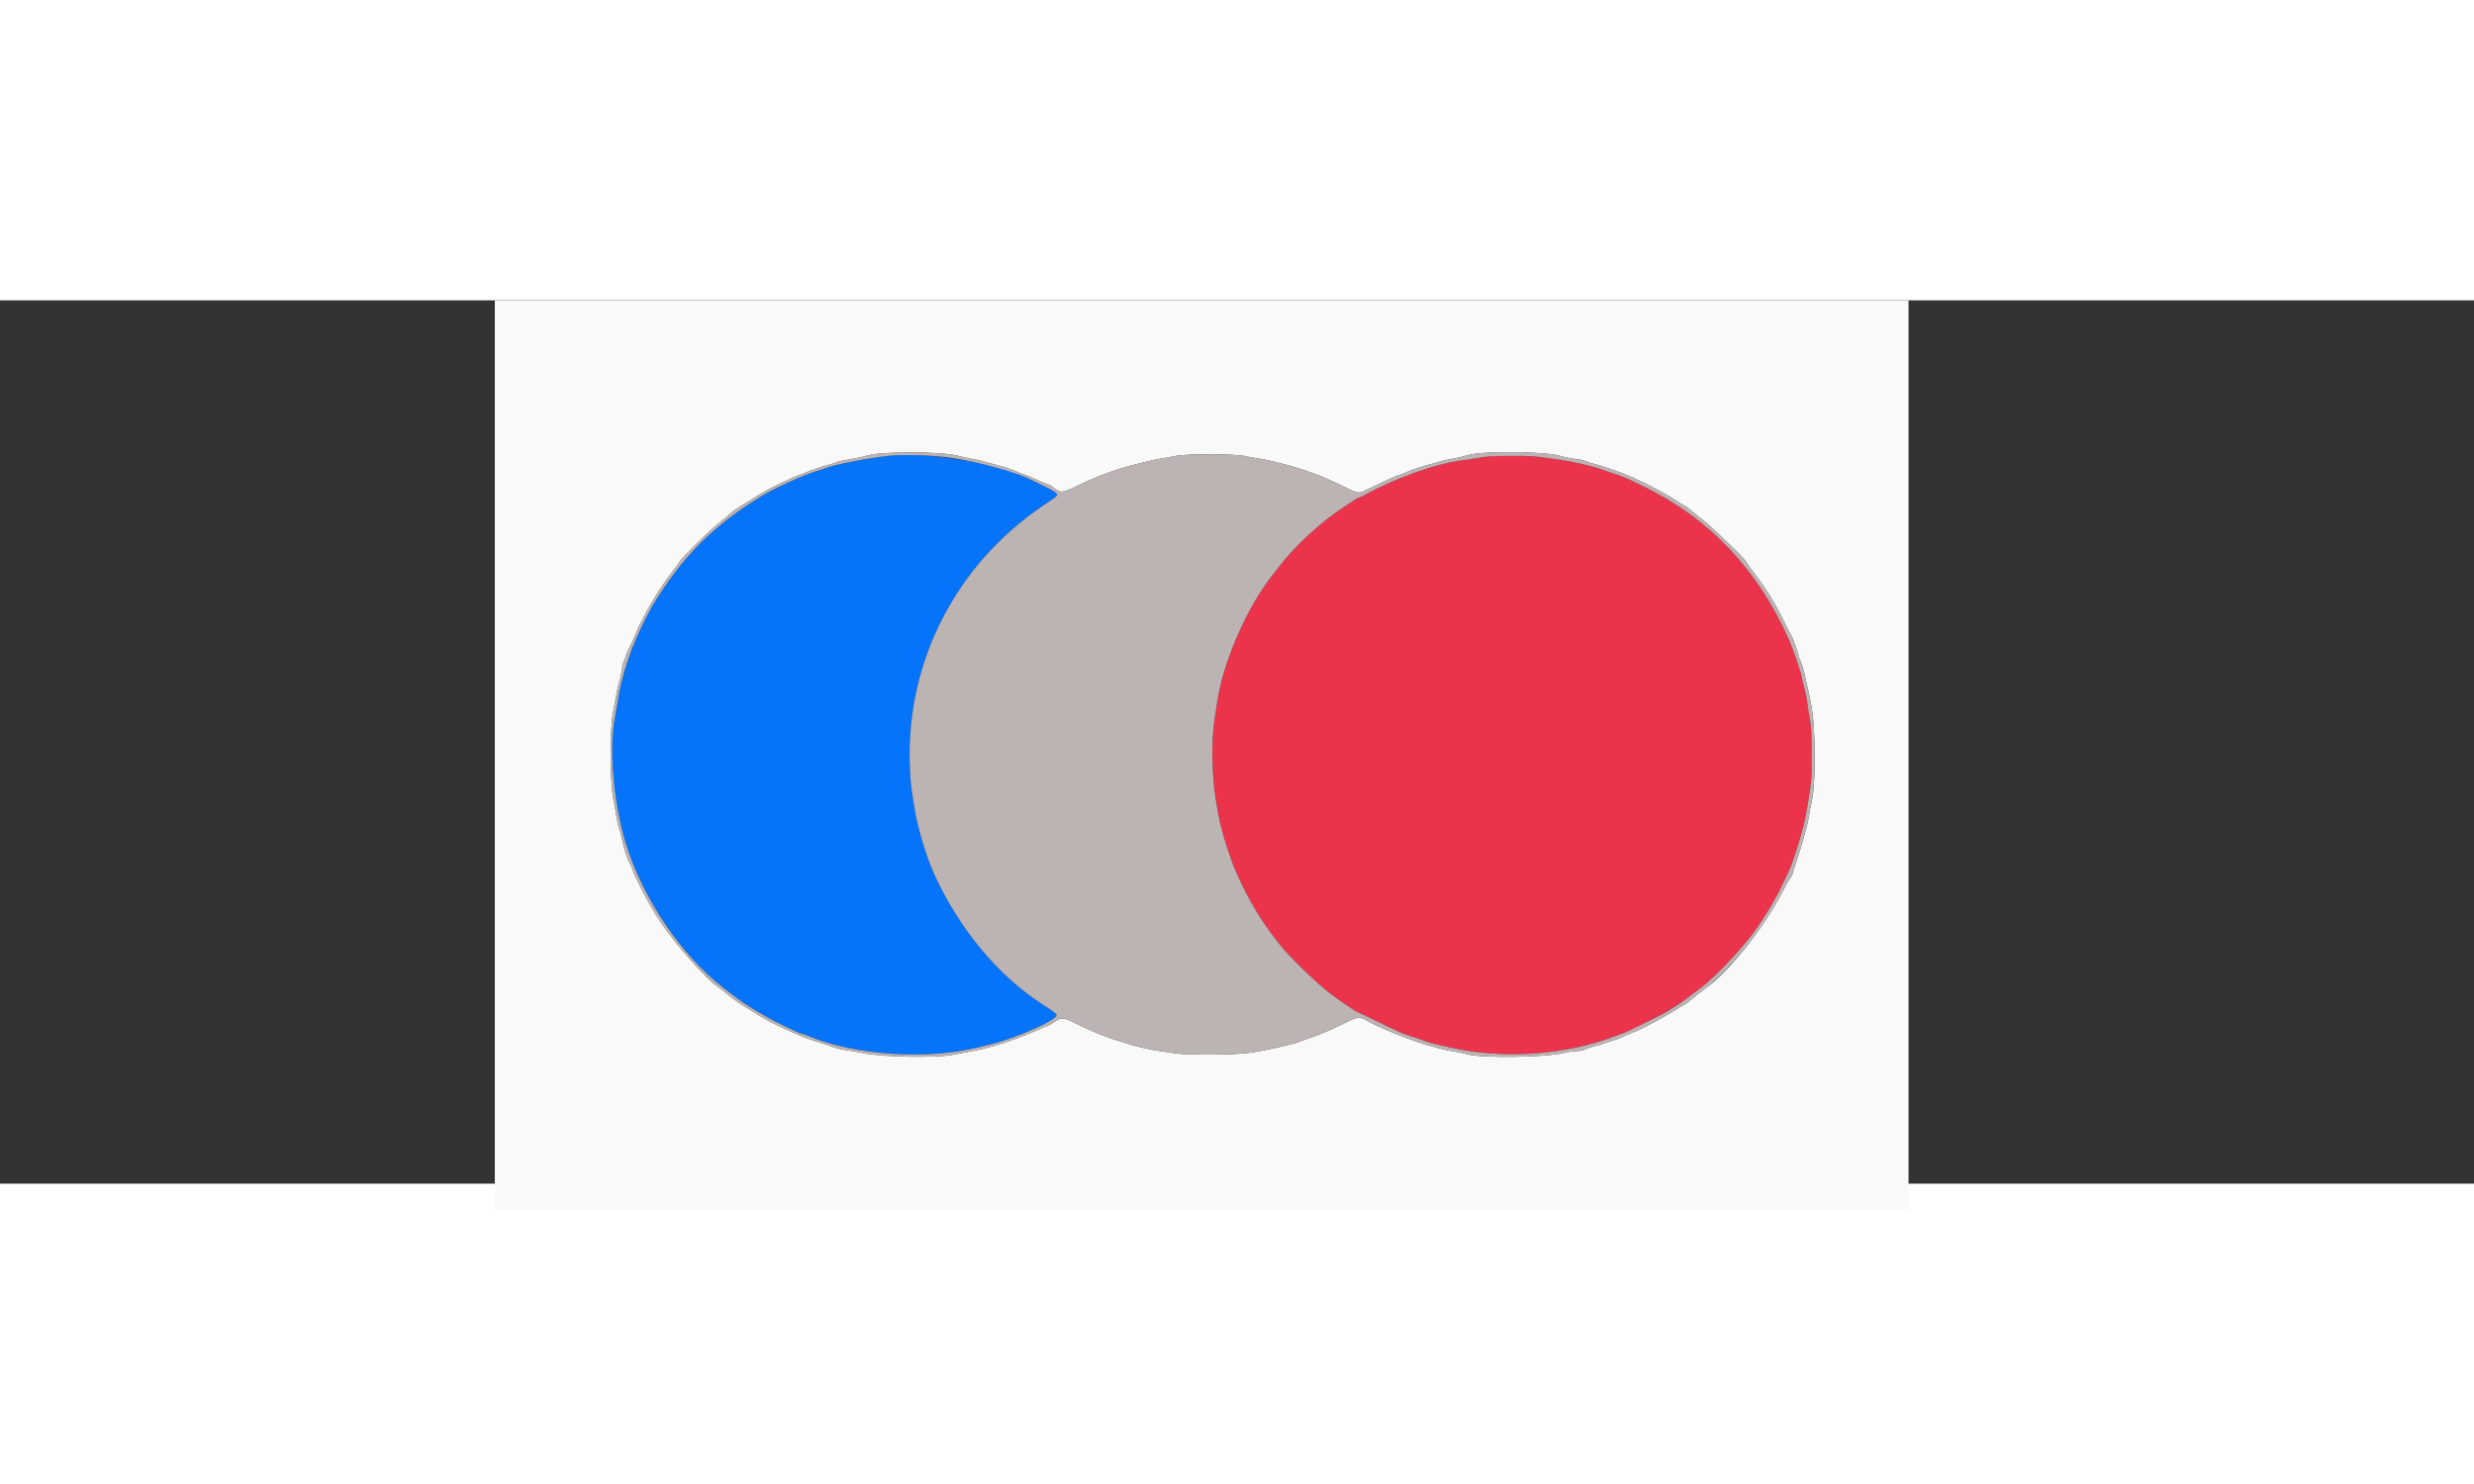 <svg id="svg" version="1.1" xmlns="http://www.w3.org/2000/svg" xmlns:xlink="http://www.w3.org/1999/xlink" width="100" height="60" viewBox="-140, 0, 700, 250">
<rect x="-140" y="0" width="700" height="250" fill="#333333" stroke="none"/>
<g id="svg">
<path id="path0" d="M281.158 44.166 C 280.662 44.220,279.215 44.438,277.942 44.652 C 276.669 44.866,274.759 45.148,273.698 45.278 C 266.271 46.189,254.465 50.418,245.663 55.321 C 245.170 55.595,244.633 55.820,244.469 55.820 C 244.078 55.820,237.803 60.063,235.498 61.886 C 230.506 65.834,225.695 70.547,222.521 74.598 C 221.801 75.518,220.706 76.907,220.088 77.685 C 212.795 86.870,206.104 102.216,204.385 113.698 C 204.163 115.183,203.820 117.441,203.623 118.714 C 202.725 124.516,202.887 134.799,203.977 141.205 C 204.256 142.841,204.593 144.817,204.726 145.595 C 205.449 149.807,208.204 158.543,210.080 162.572 C 212.130 166.978,212.989 168.650,214.981 172.119 C 216.065 174.008,218.888 178.221,219.974 179.572 C 220.590 180.338,221.603 181.659,222.226 182.508 C 224.089 185.048,232.622 193.356,235.973 195.893 C 238.965 198.158,243.719 201.415,244.032 201.415 C 244.120 201.415,246.460 202.525,249.234 203.881 C 256.237 207.306,257.430 207.812,260.965 208.865 C 261.814 209.118,262.971 209.520,263.537 209.759 C 264.103 209.997,265.318 210.347,266.238 210.537 C 267.158 210.726,268.894 211.113,270.096 211.398 C 284.860 214.889,303.006 213.662,317.042 208.224 C 317.891 207.895,318.875 207.547,319.228 207.450 C 321.975 206.698,333.635 200.323,337.206 197.622 C 338.000 197.021,339.749 195.700,341.093 194.686 C 345.764 191.162,353.928 182.395,357.546 177.017 C 360.497 172.631,362.829 168.582,364.607 164.759 C 365.133 163.627,365.735 162.365,365.943 161.955 C 367.417 159.057,370.308 149.538,371.069 145.080 C 372.656 135.776,372.605 136.328,372.598 128.617 C 372.592 122.253,372.518 120.879,372.036 118.199 C 371.731 116.502,371.407 114.418,371.316 113.569 C 371.225 112.720,370.883 111.042,370.555 109.839 C 370.227 108.637,369.879 107.190,369.782 106.624 C 369.484 104.885,367.417 98.838,366.134 95.949 C 357.424 76.332,343.867 61.936,325.659 52.967 C 319.794 50.078,319.983 50.158,315.241 48.566 C 314.392 48.281,313.119 47.843,312.412 47.592 C 310.310 46.848,304.651 45.574,301.479 45.131 C 299.852 44.903,297.363 44.556,295.949 44.358 C 293.584 44.027,283.646 43.899,281.158 44.166 " stroke="none" fill="#eb344c" fill-rule="evenodd"></path><path id="path1" d="M111.897 43.974 C 106.271 44.504,96.360 46.408,93.505 47.508 C 92.939 47.725,91.781 48.109,90.932 48.359 C 89.432 48.802,88.508 49.157,84.759 50.730 C 82.601 51.635,77.224 54.324,75.679 55.271 C 61.715 63.828,53.243 72.308,44.677 86.302 C 42.276 90.224,39.035 97.570,37.300 103.023 C 35.944 107.286,35.303 109.941,34.724 113.698 C 34.451 115.466,34.113 117.492,33.973 118.199 C 32.261 126.838,33.671 142.868,37.107 153.826 C 42.022 169.501,52.708 185.310,64.604 194.504 C 65.403 195.122,66.735 196.152,67.562 196.793 C 71.125 199.553,77.031 203.086,81.929 205.388 C 83.061 205.920,84.568 206.633,85.277 206.972 C 85.986 207.311,86.724 207.588,86.917 207.588 C 87.109 207.588,87.918 207.864,88.714 208.200 C 101.498 213.604,121.865 215.029,136.334 211.532 C 137.254 211.310,138.875 210.922,139.936 210.671 C 147.183 208.952,158.971 203.772,158.971 202.306 C 158.971 201.953,157.912 201.145,154.935 199.228 C 142.404 191.159,131.403 177.910,124.286 162.315 C 122.155 157.645,119.723 149.556,118.835 144.180 C 117.731 137.495,117.572 136.081,117.415 131.508 C 116.408 102.197,130.489 74.784,155.113 58.114 C 159.550 55.110,159.450 55.206,158.837 54.528 C 158.571 54.233,156.900 53.291,155.125 52.433 C 153.350 51.576,151.687 50.766,151.431 50.634 C 142.887 46.230,123.188 42.911,111.897 43.974 " stroke="none" fill="#0574fb" fill-rule="evenodd"></path><path id="path2" d="M0.000 128.617 L 0.000 257.235 200.000 257.235 L 400.000 257.235 400.000 128.617 L 400.000 0.000 200.000 0.000 L 0.000 0.000 0.000 128.617 M131.061 43.992 C 132.617 44.393,134.469 44.794,135.177 44.885 C 135.884 44.976,137.447 45.329,138.650 45.671 C 139.852 46.012,141.473 46.460,142.251 46.666 C 144.440 47.244,146.875 48.081,148.366 48.766 C 149.112 49.109,149.847 49.389,150.000 49.389 C 150.153 49.389,151.696 50.026,153.429 50.804 C 155.162 51.582,156.697 52.219,156.840 52.219 C 156.983 52.219,157.537 52.566,158.071 52.991 C 160.138 54.633,160.461 54.604,165.192 52.338 C 167.500 51.232,170.084 50.070,170.932 49.755 C 176.515 47.684,176.867 47.573,182.379 46.142 C 184.855 45.499,187.691 44.876,188.682 44.757 C 189.672 44.639,191.350 44.335,192.412 44.082 C 195.261 43.402,209.365 43.402,212.219 44.081 C 213.280 44.334,215.016 44.644,216.077 44.771 C 217.138 44.897,218.875 45.235,219.936 45.523 C 220.997 45.810,222.849 46.279,224.051 46.565 C 225.958 47.019,228.526 47.856,233.464 49.635 C 234.184 49.895,236.849 51.103,239.386 52.321 C 244.804 54.920,244.140 54.832,247.203 53.356 C 252.568 50.769,255.638 49.389,256.025 49.389 C 256.177 49.389,256.771 49.163,257.346 48.888 C 258.820 48.181,262.736 46.847,264.566 46.428 C 265.415 46.233,266.627 45.890,267.260 45.665 C 267.892 45.440,269.492 45.082,270.814 44.869 C 272.137 44.656,274.108 44.201,275.195 43.858 C 279.295 42.563,297.129 42.710,301.631 44.076 C 302.776 44.423,304.628 44.791,305.747 44.894 C 306.866 44.997,308.186 45.284,308.682 45.533 C 309.177 45.782,310.219 46.118,310.997 46.280 C 312.346 46.562,316.126 47.828,319.753 49.213 C 322.109 50.113,326.968 52.434,329.260 53.755 C 330.322 54.367,331.537 55.045,331.961 55.262 C 332.386 55.479,333.370 56.084,334.148 56.607 C 334.926 57.130,335.968 57.763,336.463 58.014 C 336.958 58.265,338.116 59.124,339.035 59.923 C 339.955 60.722,341.402 61.886,342.251 62.508 C 343.761 63.616,353.351 72.807,353.792 73.569 C 354.385 74.593,355.511 76.185,356.913 77.983 C 359.584 81.406,362.677 86.510,364.995 91.320 C 365.643 92.664,366.419 94.169,366.720 94.664 C 367.265 95.562,368.875 99.991,368.875 100.594 C 368.875 100.770,369.151 101.504,369.489 102.225 C 369.827 102.947,370.283 104.405,370.501 105.466 C 370.719 106.527,371.067 108.090,371.274 108.939 C 372.798 115.197,373.192 118.326,373.397 125.788 C 373.594 132.969,373.253 139.207,372.489 142.397 C 372.215 143.538,371.919 145.101,371.830 145.870 C 371.740 146.638,371.389 148.251,371.048 149.453 C 370.707 150.656,370.260 152.277,370.054 153.055 C 369.694 154.420,369.027 156.552,368.205 158.971 C 367.989 159.608,367.636 160.765,367.421 161.543 C 367.207 162.322,366.821 163.190,366.565 163.473 C 366.308 163.756,365.322 165.492,364.372 167.331 C 359.101 177.544,348.908 190.361,342.645 194.652 C 341.569 195.389,339.999 196.616,339.155 197.379 C 338.311 198.141,337.215 198.971,336.720 199.222 C 336.225 199.473,335.068 200.171,334.148 200.773 C 332.054 202.144,325.148 205.933,323.601 206.560 C 322.965 206.817,321.691 207.333,320.772 207.706 C 319.852 208.078,318.810 208.540,318.457 208.732 C 318.103 208.924,317.293 209.216,316.656 209.382 C 316.019 209.547,314.804 209.952,313.955 210.281 C 313.106 210.611,311.903 210.963,311.282 211.064 C 310.660 211.165,309.561 211.523,308.838 211.859 C 307.963 212.267,307.052 212.472,306.109 212.475 C 305.331 212.478,303.720 212.713,302.528 212.999 C 297.190 214.278,279.489 214.527,275.212 213.382 C 273.902 213.031,271.896 212.621,270.756 212.470 C 269.615 212.320,267.987 211.975,267.138 211.703 C 266.289 211.432,264.900 211.039,264.051 210.829 C 260.637 209.983,250.826 206.096,247.717 204.356 C 244.564 202.591,244.459 202.593,240.643 204.472 C 236.203 206.658,232.027 208.414,229.546 209.138 C 228.677 209.391,227.751 209.712,227.488 209.851 C 226.443 210.404,218.688 212.173,214.148 212.894 C 209.939 213.562,196.401 213.701,192.669 213.114 C 191.183 212.881,189.158 212.590,188.167 212.469 C 185.706 212.168,181.050 211.071,178.135 210.106 C 177.286 209.825,175.897 209.384,175.048 209.126 C 172.433 208.332,168.362 206.620,164.281 204.599 C 160.922 202.935,160.282 202.884,158.464 204.135 C 157.729 204.640,156.703 205.207,156.184 205.395 C 155.666 205.582,154.431 206.109,153.441 206.566 C 150.461 207.942,144.173 210.257,141.865 210.829 C 141.016 211.039,139.791 211.383,139.141 211.593 C 138.492 211.803,136.698 212.196,135.154 212.467 C 133.610 212.738,131.207 213.198,129.814 213.489 C 125.058 214.485,109.236 214.184,103.923 212.998 C 102.720 212.729,100.752 212.380,99.550 212.222 C 98.347 212.064,96.785 211.718,96.077 211.453 C 94.814 210.980,92.961 210.366,89.904 209.409 C 86.244 208.263,77.663 204.284,74.820 202.415 C 74.306 202.077,73.554 201.609,73.148 201.375 C 70.531 199.864,66.912 197.416,65.893 196.466 C 65.234 195.851,64.116 194.959,63.408 194.483 C 59.799 192.053,51.103 182.270,46.830 175.832 C 45.802 174.283,44.896 172.836,44.818 172.617 C 44.739 172.398,44.477 171.929,44.236 171.576 C 43.118 169.939,39.380 162.527,38.982 161.157 C 38.737 160.315,38.309 159.306,38.031 158.915 C 37.456 158.108,36.704 155.740,36.006 152.540 C 35.744 151.338,35.345 149.837,35.120 149.205 C 34.895 148.574,34.543 146.953,34.338 145.604 C 34.132 144.255,33.792 142.341,33.580 141.350 C 32.505 136.314,32.494 120.683,33.563 116.013 C 33.774 115.093,34.118 113.241,34.328 111.897 C 34.537 110.553,34.943 108.775,35.228 107.947 C 35.513 107.118,35.823 105.671,35.916 104.731 C 36.008 103.791,36.300 102.593,36.563 102.068 C 36.826 101.543,37.040 100.964,37.038 100.782 C 37.036 100.599,37.436 99.640,37.927 98.650 C 38.419 97.659,39.184 95.981,39.629 94.920 C 42.108 89.004,46.257 81.928,50.184 76.913 C 51.126 75.711,52.075 74.379,52.292 73.955 C 52.813 72.940,60.815 65.078,63.280 63.161 C 64.341 62.336,65.730 61.174,66.367 60.580 C 67.003 59.986,67.987 59.234,68.553 58.909 C 69.119 58.584,70.508 57.720,71.640 56.989 C 74.966 54.841,76.711 53.835,79.662 52.367 C 82.589 50.911,85.995 49.389,86.328 49.389 C 86.437 49.389,86.996 49.164,87.572 48.889 C 88.776 48.314,93.588 46.700,94.920 46.426 C 95.415 46.324,96.149 46.072,96.551 45.866 C 96.954 45.661,98.690 45.272,100.410 45.002 C 102.130 44.732,104.289 44.270,105.209 43.976 C 109.163 42.713,126.126 42.723,131.061 43.992 " stroke="none" fill="#f9f9f9" fill-rule="evenodd"></path><path id="path3" d="M110.740 43.222 C 108.051 43.375,106.374 43.604,105.209 43.976 C 104.289 44.270,102.130 44.732,100.410 45.002 C 98.690 45.272,96.954 45.661,96.551 45.866 C 96.149 46.072,95.415 46.324,94.920 46.426 C 93.588 46.700,88.776 48.314,87.572 48.889 C 86.996 49.164,86.437 49.389,86.328 49.389 C 85.995 49.389,82.589 50.911,79.662 52.367 C 76.711 53.835,74.966 54.841,71.640 56.989 C 70.508 57.720,69.119 58.584,68.553 58.909 C 67.987 59.234,67.003 59.986,66.367 60.580 C 65.730 61.174,64.341 62.336,63.280 63.161 C 60.815 65.078,52.813 72.940,52.292 73.955 C 52.075 74.379,51.126 75.711,50.184 76.913 C 46.257 81.928,42.108 89.004,39.629 94.920 C 39.184 95.981,38.419 97.659,37.927 98.650 C 37.436 99.640,37.036 100.599,37.038 100.782 C 37.040 100.964,36.826 101.543,36.563 102.068 C 36.300 102.593,36.008 103.791,35.916 104.731 C 35.823 105.671,35.513 107.118,35.228 107.947 C 34.943 108.775,34.537 110.553,34.328 111.897 C 34.118 113.241,33.774 115.093,33.563 116.013 C 32.494 120.683,32.505 136.314,33.580 141.350 C 33.792 142.341,34.132 144.255,34.338 145.604 C 34.543 146.953,34.895 148.574,35.120 149.205 C 35.345 149.837,35.744 151.338,36.006 152.540 C 36.704 155.740,37.456 158.108,38.031 158.915 C 38.309 159.306,38.737 160.315,38.982 161.157 C 39.380 162.527,43.118 169.939,44.236 171.576 C 44.477 171.929,44.739 172.398,44.818 172.617 C 45.732 175.172,53.091 184.508,58.453 189.917 C 60.471 191.952,62.701 194.006,63.408 194.483 C 64.116 194.959,65.234 195.851,65.893 196.466 C 66.912 197.416,70.531 199.864,73.148 201.375 C 73.554 201.609,74.306 202.077,74.820 202.415 C 77.663 204.284,86.244 208.263,89.904 209.409 C 92.961 210.366,94.814 210.980,96.077 211.453 C 96.785 211.718,98.347 212.064,99.550 212.222 C 100.752 212.380,102.720 212.729,103.923 212.998 C 109.236 214.184,125.058 214.485,129.814 213.489 C 131.207 213.198,133.610 212.738,135.154 212.467 C 136.698 212.196,138.492 211.803,139.141 211.593 C 139.791 211.383,141.016 211.039,141.865 210.829 C 144.173 210.257,150.461 207.942,153.441 206.566 C 154.431 206.109,155.666 205.582,156.184 205.395 C 156.703 205.207,157.729 204.640,158.464 204.135 C 160.282 202.884,160.922 202.935,164.281 204.599 C 168.362 206.620,172.433 208.332,175.048 209.126 C 175.897 209.384,177.286 209.825,178.135 210.106 C 181.050 211.071,185.706 212.168,188.167 212.469 C 189.158 212.590,191.183 212.881,192.669 213.114 C 196.401 213.701,209.939 213.562,214.148 212.894 C 218.688 212.173,226.443 210.404,227.488 209.851 C 227.751 209.712,228.677 209.391,229.546 209.138 C 232.027 208.414,236.203 206.658,240.643 204.472 C 244.459 202.593,244.564 202.591,247.717 204.356 C 250.826 206.096,260.637 209.983,264.051 210.829 C 264.900 211.039,266.289 211.432,267.138 211.703 C 267.987 211.975,269.615 212.320,270.756 212.470 C 271.896 212.621,273.902 213.031,275.212 213.382 C 279.489 214.527,297.190 214.278,302.528 212.999 C 303.720 212.713,305.331 212.478,306.109 212.475 C 307.052 212.472,307.963 212.267,308.838 211.859 C 309.561 211.523,310.660 211.165,311.282 211.064 C 311.903 210.963,313.106 210.611,313.955 210.281 C 314.804 209.952,316.019 209.547,316.656 209.382 C 317.293 209.216,318.103 208.924,318.457 208.732 C 318.810 208.540,319.852 208.078,320.772 207.706 C 321.691 207.333,322.965 206.817,323.601 206.560 C 325.148 205.933,332.054 202.144,334.148 200.773 C 335.068 200.171,336.225 199.473,336.720 199.222 C 337.215 198.971,338.311 198.141,339.155 197.379 C 339.999 196.616,341.569 195.389,342.645 194.652 C 346.625 191.925,355.229 182.238,359.453 175.728 C 362.001 171.802,362.539 170.883,364.372 167.331 C 365.322 165.492,366.308 163.756,366.565 163.473 C 366.821 163.190,367.207 162.322,367.421 161.543 C 367.636 160.765,367.989 159.608,368.205 158.971 C 369.027 156.552,369.694 154.420,370.054 153.055 C 370.260 152.277,370.707 150.656,371.048 149.453 C 371.389 148.251,371.740 146.638,371.830 145.870 C 371.919 145.101,372.215 143.538,372.489 142.397 C 373.253 139.207,373.594 132.969,373.397 125.788 C 373.192 118.326,372.798 115.197,371.274 108.939 C 371.067 108.090,370.719 106.527,370.501 105.466 C 370.283 104.405,369.827 102.947,369.489 102.225 C 369.151 101.504,368.875 100.770,368.875 100.594 C 368.875 99.991,367.265 95.562,366.720 94.664 C 366.419 94.169,365.643 92.664,364.995 91.320 C 362.677 86.510,359.584 81.406,356.913 77.983 C 355.511 76.185,354.385 74.593,353.792 73.569 C 353.351 72.807,343.761 63.616,342.251 62.508 C 341.402 61.886,339.955 60.722,339.035 59.923 C 338.116 59.124,336.958 58.265,336.463 58.014 C 335.968 57.763,334.926 57.130,334.148 56.607 C 333.370 56.084,332.386 55.479,331.961 55.262 C 331.537 55.045,330.322 54.367,329.260 53.755 C 326.968 52.434,322.109 50.113,319.753 49.213 C 316.126 47.828,312.346 46.562,310.997 46.280 C 310.219 46.118,309.177 45.782,308.682 45.533 C 308.186 45.284,306.866 44.997,305.747 44.894 C 304.628 44.791,302.776 44.423,301.631 44.076 C 297.129 42.710,279.295 42.563,275.195 43.858 C 274.108 44.201,272.137 44.656,270.814 44.869 C 269.492 45.082,267.892 45.440,267.260 45.665 C 266.627 45.890,265.415 46.233,264.566 46.428 C 262.736 46.847,258.820 48.181,257.346 48.888 C 256.771 49.163,256.177 49.389,256.025 49.389 C 255.638 49.389,252.568 50.769,247.203 53.356 C 244.140 54.832,244.804 54.920,239.386 52.321 C 236.849 51.103,234.184 49.895,233.464 49.635 C 228.526 47.856,225.958 47.019,224.051 46.565 C 222.849 46.279,220.997 45.810,219.936 45.523 C 218.875 45.235,217.138 44.897,216.077 44.771 C 215.016 44.644,213.280 44.334,212.219 44.081 C 209.365 43.402,195.261 43.402,192.412 44.082 C 191.350 44.335,189.672 44.639,188.682 44.757 C 187.691 44.876,184.855 45.499,182.379 46.142 C 176.867 47.573,176.515 47.684,170.932 49.755 C 170.084 50.070,167.500 51.232,165.192 52.338 C 160.461 54.604,160.138 54.633,158.071 52.991 C 157.537 52.566,156.983 52.219,156.840 52.219 C 156.697 52.219,155.162 51.582,153.429 50.804 C 151.696 50.026,150.153 49.389,150.000 49.389 C 149.847 49.389,149.112 49.109,148.366 48.766 C 146.875 48.081,144.440 47.244,142.251 46.666 C 141.473 46.460,139.852 46.012,138.650 45.671 C 137.447 45.329,135.884 44.976,135.177 44.885 C 134.469 44.794,132.617 44.393,131.061 43.992 C 127.797 43.153,118.270 42.792,110.740 43.222 M129.518 44.625 C 137.238 45.821,147.615 48.667,151.431 50.634 C 151.687 50.766,153.350 51.576,155.125 52.433 C 156.900 53.291,158.571 54.233,158.837 54.528 C 159.450 55.206,159.550 55.110,155.113 58.114 C 130.489 74.784,116.408 102.197,117.415 131.508 C 117.572 136.081,117.731 137.495,118.835 144.180 C 119.723 149.556,122.155 157.645,124.286 162.315 C 131.403 177.910,142.404 191.159,154.935 199.228 C 157.912 201.145,158.971 201.953,158.971 202.306 C 158.971 203.772,147.183 208.952,139.936 210.671 C 138.875 210.922,137.254 211.310,136.334 211.532 C 121.865 215.029,101.498 213.604,88.714 208.200 C 87.918 207.864,87.109 207.588,86.917 207.588 C 86.724 207.588,85.986 207.311,85.277 206.972 C 84.568 206.633,83.061 205.920,81.929 205.388 C 77.031 203.086,71.125 199.553,67.562 196.793 C 66.735 196.152,65.403 195.122,64.604 194.504 C 52.708 185.310,42.022 169.501,37.107 153.826 C 33.671 142.868,32.261 126.838,33.973 118.199 C 34.113 117.492,34.451 115.466,34.724 113.698 C 35.889 106.142,38.469 98.410,42.493 90.418 C 43.348 88.720,44.330 86.868,44.677 86.302 C 53.243 72.308,61.715 63.828,75.679 55.271 C 79.154 53.142,87.419 49.397,90.932 48.359 C 91.781 48.109,92.939 47.725,93.505 47.508 C 96.360 46.408,106.271 44.504,111.897 43.974 C 116.195 43.570,124.744 43.885,129.518 44.625 M295.949 44.358 C 297.363 44.556,299.852 44.903,301.479 45.131 C 304.651 45.574,310.310 46.848,312.412 47.592 C 313.119 47.843,314.392 48.281,315.241 48.566 C 319.983 50.158,319.794 50.078,325.659 52.967 C 343.867 61.936,357.424 76.332,366.134 95.949 C 367.417 98.838,369.484 104.885,369.782 106.624 C 369.879 107.190,370.227 108.637,370.555 109.839 C 370.883 111.042,371.225 112.720,371.316 113.569 C 371.407 114.418,371.731 116.502,372.036 118.199 C 372.518 120.879,372.592 122.253,372.598 128.617 C 372.605 136.328,372.656 135.776,371.069 145.080 C 370.308 149.538,367.417 159.057,365.943 161.955 C 365.735 162.365,365.133 163.627,364.607 164.759 C 362.829 168.582,360.497 172.631,357.546 177.017 C 353.928 182.395,345.764 191.162,341.093 194.686 C 339.749 195.700,338.000 197.021,337.206 197.622 C 335.747 198.726,333.668 200.077,331.068 201.610 C 329.195 202.714,320.051 207.225,319.228 207.450 C 318.875 207.547,317.891 207.895,317.042 208.224 C 303.006 213.662,284.860 214.889,270.096 211.398 C 268.894 211.113,267.158 210.726,266.238 210.537 C 265.318 210.347,264.103 209.997,263.537 209.759 C 262.971 209.520,261.814 209.118,260.965 208.865 C 257.430 207.812,256.237 207.306,249.234 203.881 C 246.460 202.525,244.120 201.415,244.032 201.415 C 243.719 201.415,238.965 198.158,235.973 195.893 C 232.622 193.356,224.089 185.048,222.226 182.508 C 221.603 181.659,220.590 180.338,219.974 179.572 C 218.888 178.221,216.065 174.008,214.981 172.119 C 212.989 168.650,212.130 166.978,210.080 162.572 C 208.204 158.543,205.449 149.807,204.726 145.595 C 204.593 144.817,204.256 142.841,203.977 141.205 C 202.887 134.799,202.725 124.516,203.623 118.714 C 203.820 117.441,204.163 115.183,204.385 113.698 C 206.104 102.216,212.795 86.870,220.088 77.685 C 220.706 76.907,221.801 75.518,222.521 74.598 C 225.695 70.547,230.506 65.834,235.498 61.886 C 237.803 60.063,244.078 55.820,244.469 55.820 C 244.633 55.820,245.170 55.595,245.663 55.321 C 254.465 50.418,266.271 46.189,273.698 45.278 C 274.759 45.148,276.669 44.866,277.942 44.652 C 281.309 44.086,281.522 44.073,287.717 44.034 C 291.357 44.011,294.294 44.127,295.949 44.358 " stroke="none" fill="#bcb3b3" fill-rule="evenodd"></path>
</g>
</svg>